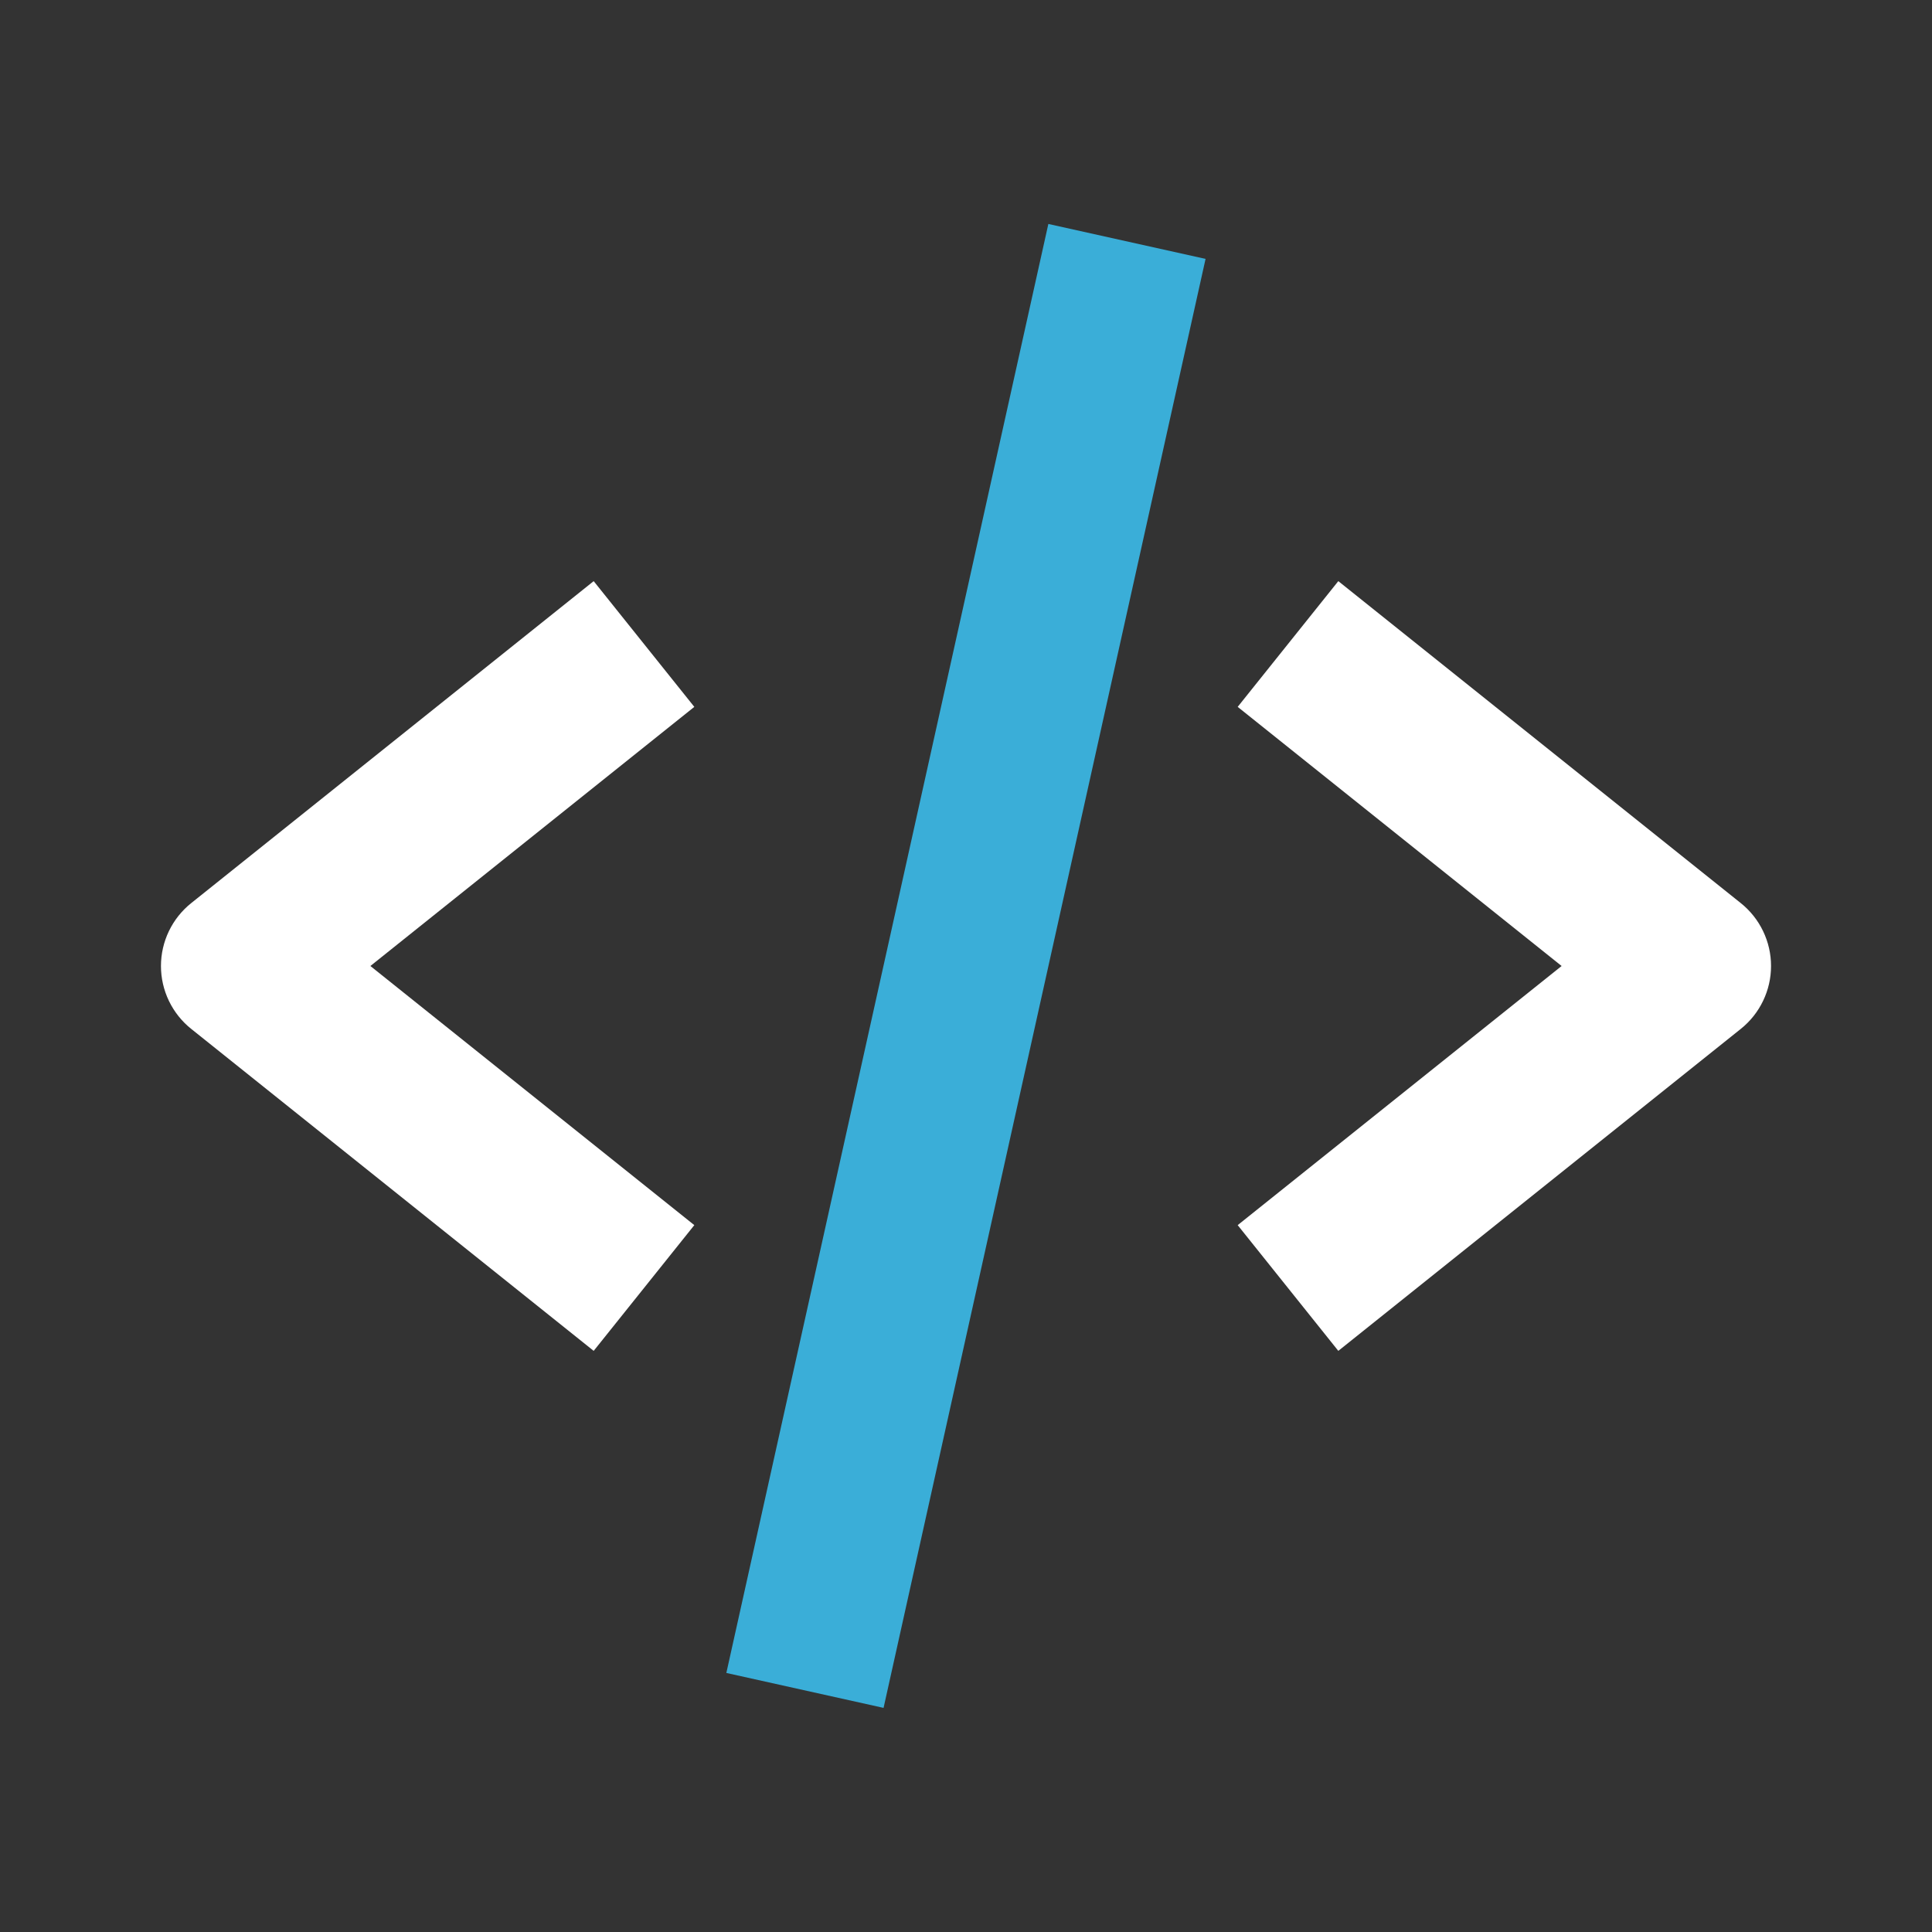 <svg width="160" height="160" viewBox="0 0 160 160" fill="none" xmlns="http://www.w3.org/2000/svg">
<rect x="0" y="0" width="160" height="160" fill="#333333" stroke="none"/>
<path d="M99.84 21.44L73.173 141.44L60.153 138.547L86.82 18.547L99.84 21.44Z" fill="#3AAED8"/>
<path d="M49.166 111.873L57.5 101.46L30.673 80L57.5 58.54L49.166 48.127L15.833 74.793C15.052 75.418 14.422 76.21 13.988 77.111C13.555 78.013 13.33 79 13.33 80C13.33 81 13.555 81.987 13.988 82.888C14.422 83.79 15.052 84.582 15.833 85.207L49.166 111.873ZM110.833 48.127L102.5 58.54L129.327 80L102.5 101.46L110.833 111.873L144.167 85.207C144.948 84.582 145.578 83.79 146.011 82.888C146.445 81.987 146.67 81 146.67 80C146.67 79 146.445 78.013 146.011 77.111C145.578 76.21 144.948 75.418 144.167 74.793L110.833 48.127Z" fill="white"/>
</svg>
